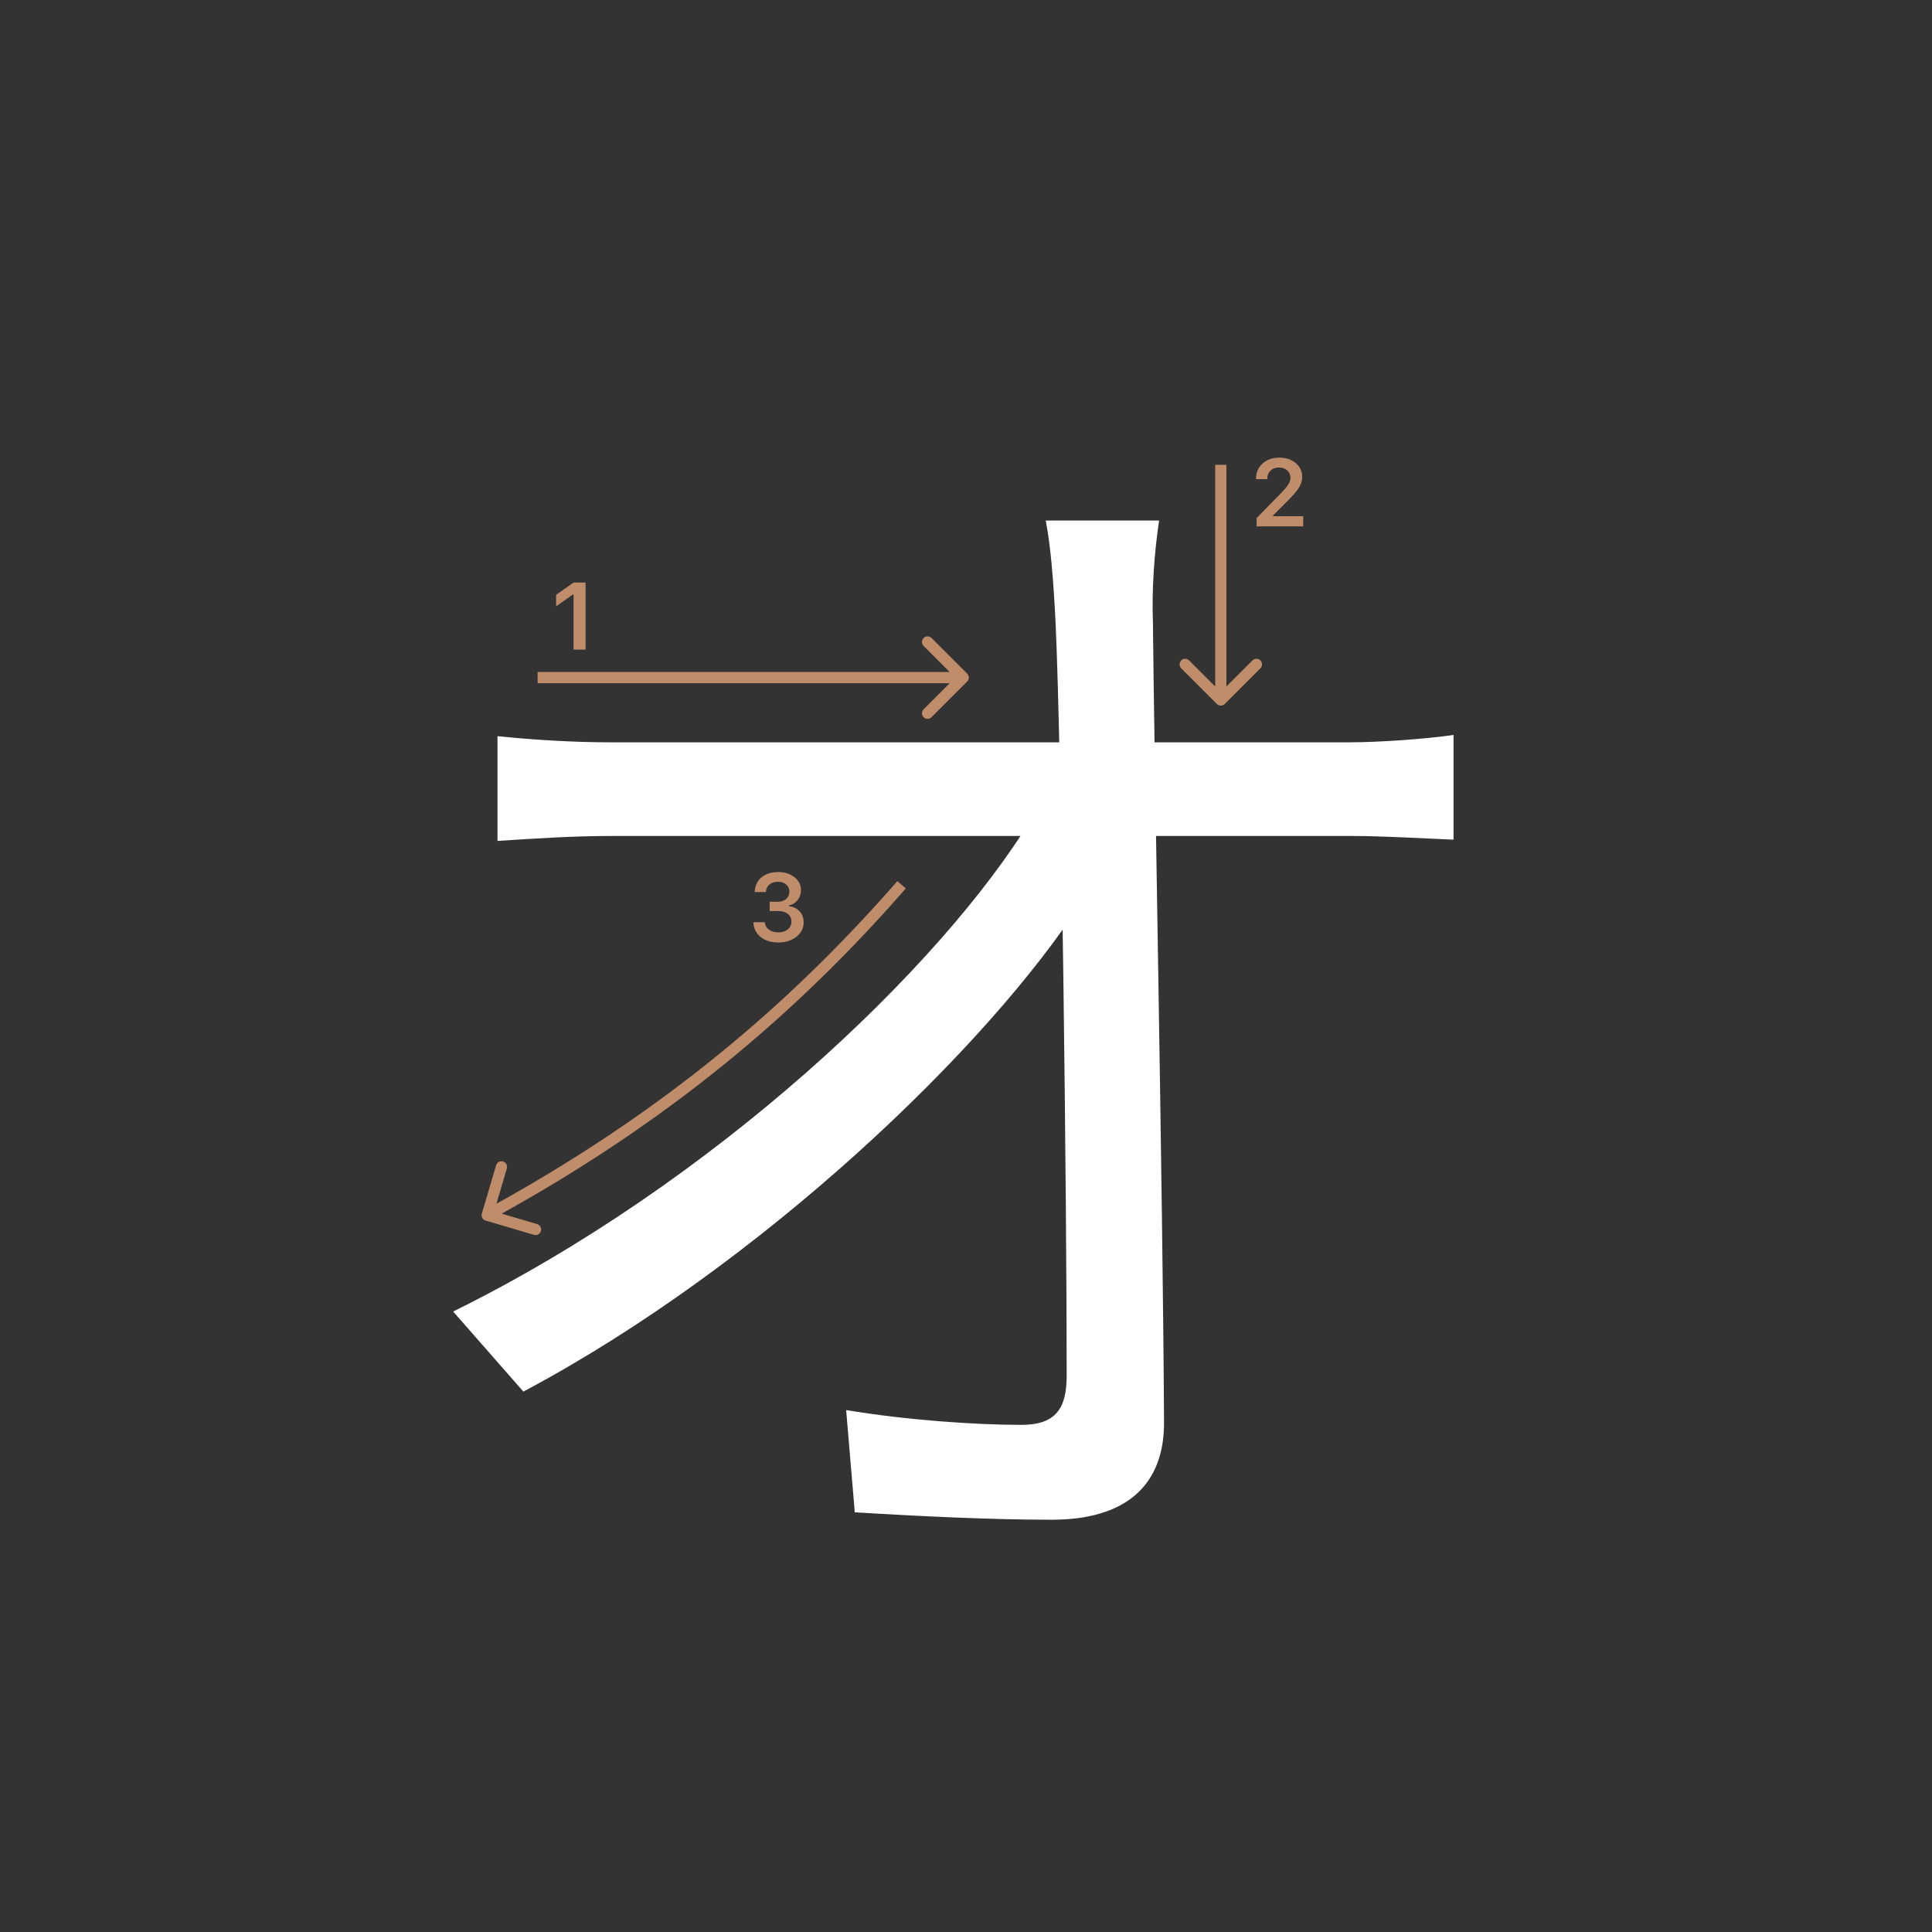 <svg width="345" height="345" viewBox="0 0 345 345" fill="none" xmlns="http://www.w3.org/2000/svg">
<rect x="0" y="0" width="345" height="345" fill="#333333" stroke="none"/>
<path d="M206.98 92.96C206.1 98.9 205.66 105.28 205.88 111.22C206.1 135.64 207.64 212.42 207.86 253.56C208.08 265.22 201.04 271.38 187.84 271.38C176.62 271.38 163.64 270.72 152.64 270.06L151.1 251.8C161.66 253.56 173.98 254.44 182.34 254.44C188.5 254.44 190.48 251.58 190.48 245.64C190.48 214.18 189.6 135.64 188.5 111.22C188.06 102.86 187.62 97.58 186.74 92.96H206.98ZM88.84 131.46C95.22 132.12 102.48 132.56 109.08 132.56C120.74 132.56 229.64 132.56 240.86 132.56C246.58 132.56 255.16 131.9 259.56 131.24V149.94C254.28 149.72 246.8 149.28 241.3 149.28C231.62 149.28 119.42 149.28 109.52 149.28C102.04 149.28 95.88 149.72 88.84 150.16V131.46ZM80.92 234.2C127.34 211.32 168.04 172.82 184.32 145.98H193.12L193.34 160.72C176.62 186.9 135.7 226.06 93.46 248.5L80.92 234.2Z" fill="white"/>
<path d="M224.283 85.525C224.283 84.407 224.671 83.494 225.445 82.786C226.226 82.077 227.23 81.723 228.458 81.723C229.643 81.723 230.617 82.047 231.38 82.694C232.15 83.342 232.534 84.166 232.534 85.168C232.534 85.81 232.34 86.446 231.953 87.077C231.566 87.703 230.863 88.519 229.845 89.526L227.338 92.041V92.182H232.717V94H224.399V92.514L228.392 88.43C229.211 87.6 229.756 86.978 230.027 86.562C230.299 86.142 230.434 85.721 230.434 85.301C230.434 84.775 230.24 84.341 229.853 83.998C229.471 83.654 228.984 83.483 228.392 83.483C227.767 83.483 227.26 83.671 226.873 84.047C226.486 84.424 226.292 84.916 226.292 85.525V85.558H224.283V85.525Z" fill="#C08D6B"/>
<path d="M137.439 162.688V161.027H138.9C139.509 161.027 140.004 160.861 140.386 160.529C140.768 160.192 140.958 159.755 140.958 159.218C140.958 158.687 140.77 158.263 140.394 157.948C140.023 157.627 139.525 157.466 138.9 157.466C138.28 157.466 137.777 157.63 137.389 157.956C137.007 158.283 136.797 158.728 136.758 159.292H134.758C134.813 158.191 135.217 157.322 135.97 156.686C136.722 156.044 137.721 155.723 138.966 155.723C140.128 155.723 141.094 156.028 141.863 156.636C142.638 157.239 143.025 158 143.025 158.919C143.025 159.622 142.829 160.222 142.436 160.72C142.049 161.218 141.523 161.536 140.859 161.675V161.816C141.678 161.91 142.323 162.217 142.793 162.737C143.269 163.257 143.507 163.916 143.507 164.713C143.507 165.742 143.075 166.597 142.212 167.278C141.354 167.958 140.275 168.299 138.975 168.299C137.685 168.299 136.634 167.97 135.82 167.311C135.012 166.653 134.581 165.775 134.525 164.68H136.576C136.62 165.233 136.861 165.676 137.298 166.008C137.735 166.334 138.299 166.498 138.991 166.498C139.677 166.498 140.236 166.32 140.668 165.966C141.105 165.607 141.324 165.145 141.324 164.58C141.324 163.993 141.111 163.531 140.685 163.194C140.258 162.856 139.677 162.688 138.941 162.688H137.439Z" fill="#C08D6B"/>
<path d="M102.425 116V106.18H102.284L99.304 108.272V106.213L102.433 104.022H104.566V116H102.425Z" fill="#C08D6B"/>
<path fill-rule="evenodd" clip-rule="evenodd" d="M166.343 113.929L172.707 120.293C173.098 120.684 173.098 121.317 172.707 121.707L166.343 128.071C165.953 128.462 165.319 128.462 164.929 128.071C164.538 127.681 164.538 127.048 164.929 126.657L169.586 122L96 122L96 120L169.586 120L164.929 115.343C164.538 114.953 164.538 114.32 164.929 113.929C165.319 113.539 165.953 113.539 166.343 113.929Z" fill="#C08D6B"/>
<path fill-rule="evenodd" clip-rule="evenodd" d="M225.071 119.343L218.707 125.707C218.317 126.098 217.684 126.098 217.293 125.707L210.929 119.343C210.539 118.953 210.539 118.319 210.929 117.929C211.32 117.538 211.953 117.538 212.343 117.929L217 122.586L217 83L219 83L219 122.586L223.657 117.929C224.048 117.538 224.681 117.538 225.071 117.929C225.462 118.319 225.462 118.953 225.071 119.343Z" fill="#C08D6B"/>
<path fill-rule="evenodd" clip-rule="evenodd" d="M88.647 214.955C121.344 196.827 143.18 176.848 160.248 157.341L161.753 158.658C144.552 178.316 122.533 198.46 89.586 216.721L95.915 218.589C96.445 218.746 96.747 219.302 96.591 219.831C96.435 220.361 95.879 220.664 95.349 220.507L86.717 217.959C86.187 217.803 85.885 217.246 86.041 216.717L88.59 208.085C88.746 207.555 89.302 207.253 89.832 207.409C90.362 207.565 90.664 208.122 90.508 208.651L88.647 214.955Z" fill="#C08D6B"/>
</svg>
